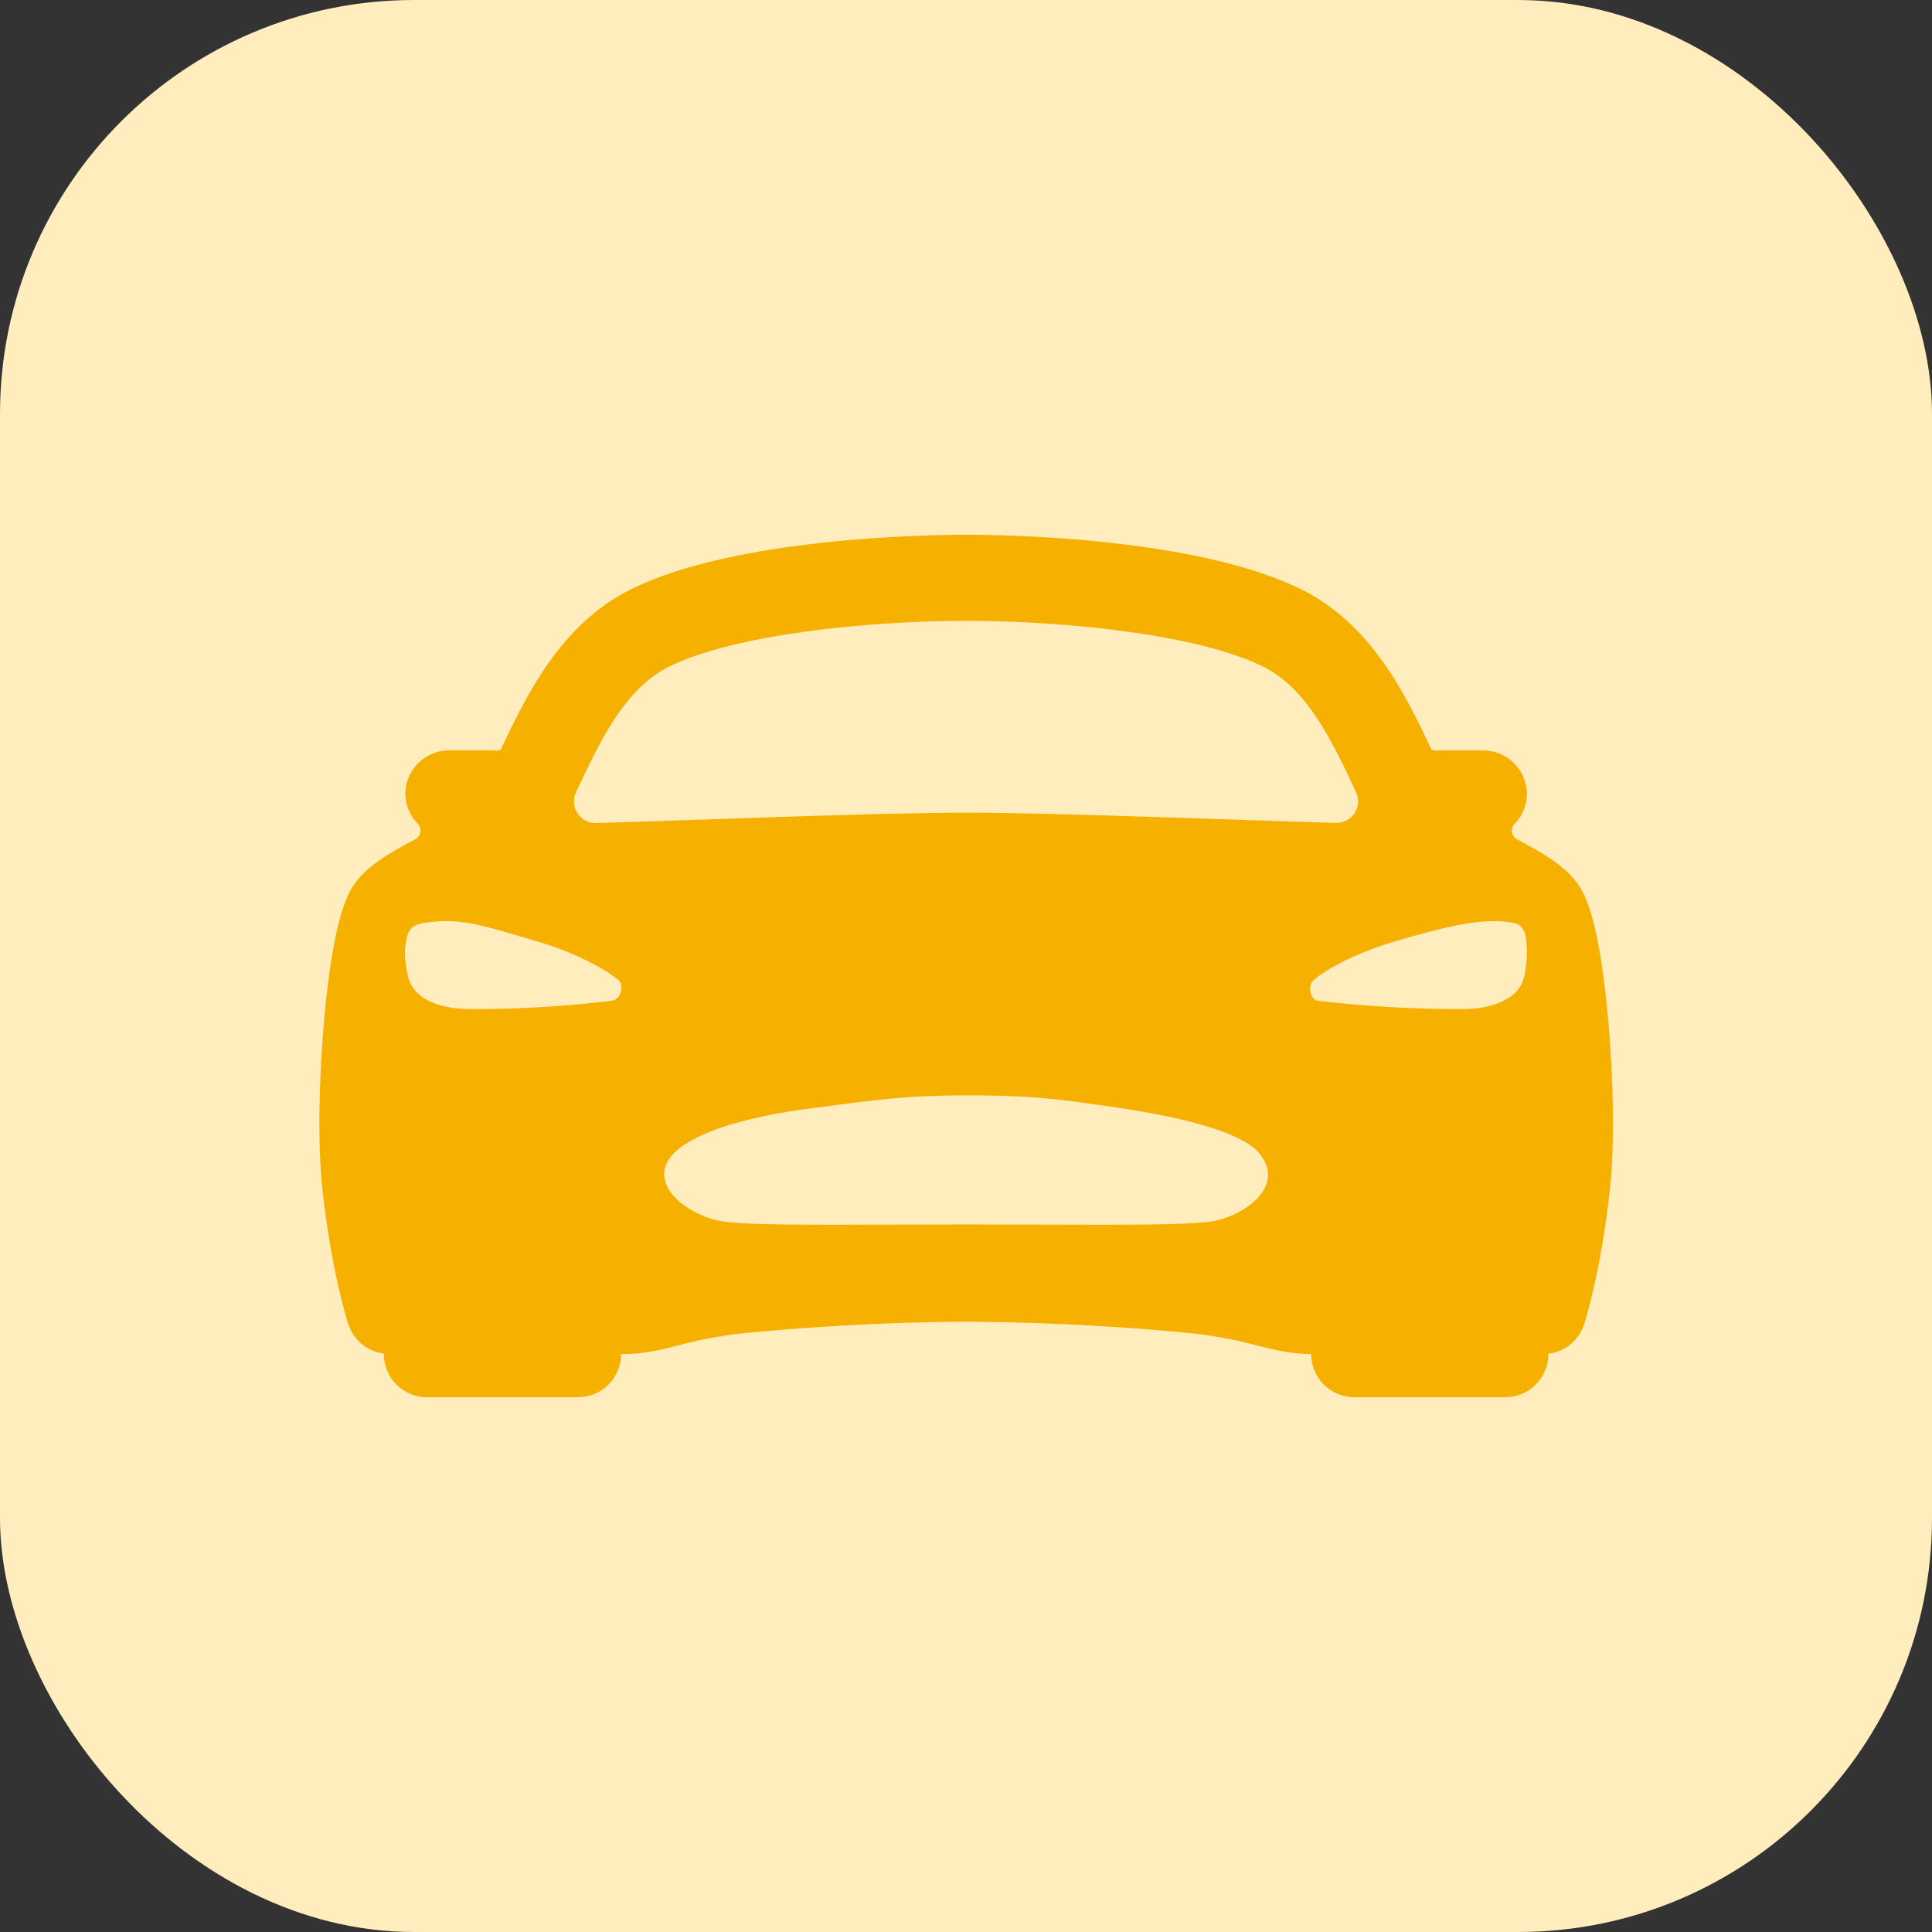 <svg width="28" height="28" viewBox="0 0 28 28" fill="none" xmlns="http://www.w3.org/2000/svg">
<rect x="0" y="0" width="28" height="28" fill="#333333" stroke="none"/>
<rect width="28" height="28" rx="6" fill="#FFEDBE"/>
<path d="M23.308 14.79C23.168 13.211 22.936 12.904 22.849 12.788C22.647 12.521 22.326 12.347 21.985 12.163C21.966 12.153 21.949 12.139 21.936 12.121C21.924 12.103 21.915 12.083 21.912 12.061C21.908 12.04 21.91 12.018 21.916 11.997C21.923 11.976 21.934 11.957 21.949 11.941C22.012 11.877 22.061 11.801 22.091 11.716C22.122 11.632 22.134 11.541 22.126 11.452C22.111 11.293 22.038 11.146 21.919 11.039C21.801 10.932 21.647 10.873 21.488 10.875H20.878C20.852 10.875 20.826 10.877 20.8 10.88C20.782 10.872 20.764 10.866 20.745 10.862C20.384 10.099 19.89 9.054 18.866 8.545C17.346 7.789 14.548 7.75 14.001 7.75C13.454 7.75 10.656 7.789 9.139 8.543C8.115 9.053 7.62 10.098 7.259 10.861L7.256 10.867C7.238 10.869 7.221 10.874 7.204 10.88C7.178 10.877 7.152 10.875 7.125 10.875H6.515C6.355 10.873 6.201 10.932 6.083 11.039C5.965 11.146 5.891 11.293 5.876 11.452C5.869 11.541 5.882 11.631 5.913 11.715C5.944 11.799 5.992 11.876 6.056 11.939C6.071 11.955 6.082 11.974 6.088 11.995C6.095 12.015 6.097 12.037 6.093 12.059C6.09 12.08 6.081 12.101 6.069 12.118C6.056 12.136 6.039 12.151 6.02 12.161C5.679 12.345 5.356 12.52 5.156 12.786C5.069 12.903 4.838 13.209 4.697 14.787C4.618 15.676 4.607 16.595 4.668 17.188C4.797 18.418 5.038 19.162 5.048 19.193C5.085 19.305 5.153 19.404 5.244 19.48C5.335 19.555 5.446 19.602 5.563 19.617V19.625C5.563 19.791 5.629 19.95 5.746 20.067C5.864 20.184 6.023 20.25 6.188 20.25H8.376C8.542 20.25 8.701 20.184 8.818 20.067C8.935 19.95 9.001 19.791 9.001 19.625C9.337 19.625 9.571 19.565 9.819 19.501C10.177 19.404 10.543 19.34 10.913 19.309C12.105 19.195 13.29 19.156 14.001 19.156C14.698 19.156 15.936 19.195 17.129 19.309C17.5 19.34 17.868 19.405 18.227 19.502C18.465 19.562 18.69 19.619 19.002 19.625C19.002 19.79 19.068 19.949 19.186 20.067C19.303 20.184 19.462 20.25 19.627 20.25H21.815C21.981 20.25 22.14 20.184 22.257 20.067C22.374 19.949 22.44 19.79 22.44 19.625V19.62C22.558 19.605 22.669 19.558 22.76 19.483C22.852 19.407 22.92 19.308 22.957 19.195C22.967 19.165 23.208 18.421 23.337 17.19C23.398 16.598 23.387 15.68 23.308 14.79ZM8.389 11.395C8.702 10.731 9.059 9.979 9.695 9.662C10.615 9.205 12.521 8.998 14.001 8.998C15.482 8.998 17.388 9.203 18.307 9.662C18.943 9.979 19.299 10.731 19.613 11.395L19.652 11.48C19.675 11.528 19.685 11.581 19.682 11.634C19.678 11.688 19.661 11.739 19.632 11.784C19.603 11.829 19.562 11.865 19.515 11.89C19.468 11.915 19.415 11.927 19.362 11.926C18.064 11.891 15.329 11.778 14.001 11.778C12.673 11.778 9.939 11.893 8.639 11.928C8.585 11.93 8.533 11.918 8.485 11.893C8.438 11.868 8.398 11.831 8.369 11.787C8.34 11.742 8.322 11.691 8.319 11.637C8.315 11.584 8.325 11.531 8.348 11.482C8.362 11.454 8.376 11.424 8.389 11.395ZM8.855 14.505C8.183 14.586 7.507 14.626 6.83 14.625C6.416 14.625 5.989 14.508 5.91 14.139C5.856 13.891 5.861 13.752 5.891 13.611C5.915 13.492 5.954 13.405 6.15 13.375C6.657 13.297 6.941 13.395 7.773 13.64C8.324 13.802 8.722 14.018 8.948 14.189C9.062 14.273 9.001 14.494 8.855 14.505ZM17.503 17.709C16.989 17.767 15.961 17.746 14.013 17.746C12.065 17.746 11.038 17.767 10.524 17.709C9.993 17.65 9.317 17.148 9.779 16.701C10.086 16.407 10.803 16.186 11.758 16.062C12.713 15.939 13.118 15.875 14.009 15.875C14.9 15.875 15.264 15.914 16.26 16.063C17.256 16.212 18.009 16.435 18.239 16.702C18.661 17.18 18.033 17.646 17.503 17.711V17.709ZM22.093 14.139C22.015 14.509 21.585 14.625 21.172 14.625C20.483 14.625 19.793 14.585 19.108 14.505C18.989 14.494 18.933 14.284 19.054 14.189C19.277 14.013 19.679 13.802 20.23 13.639C21.061 13.395 21.54 13.296 21.952 13.378C22.052 13.398 22.105 13.506 22.112 13.573C22.139 13.762 22.133 13.953 22.093 14.139V14.139Z" fill="#F5B000"/>
</svg>
